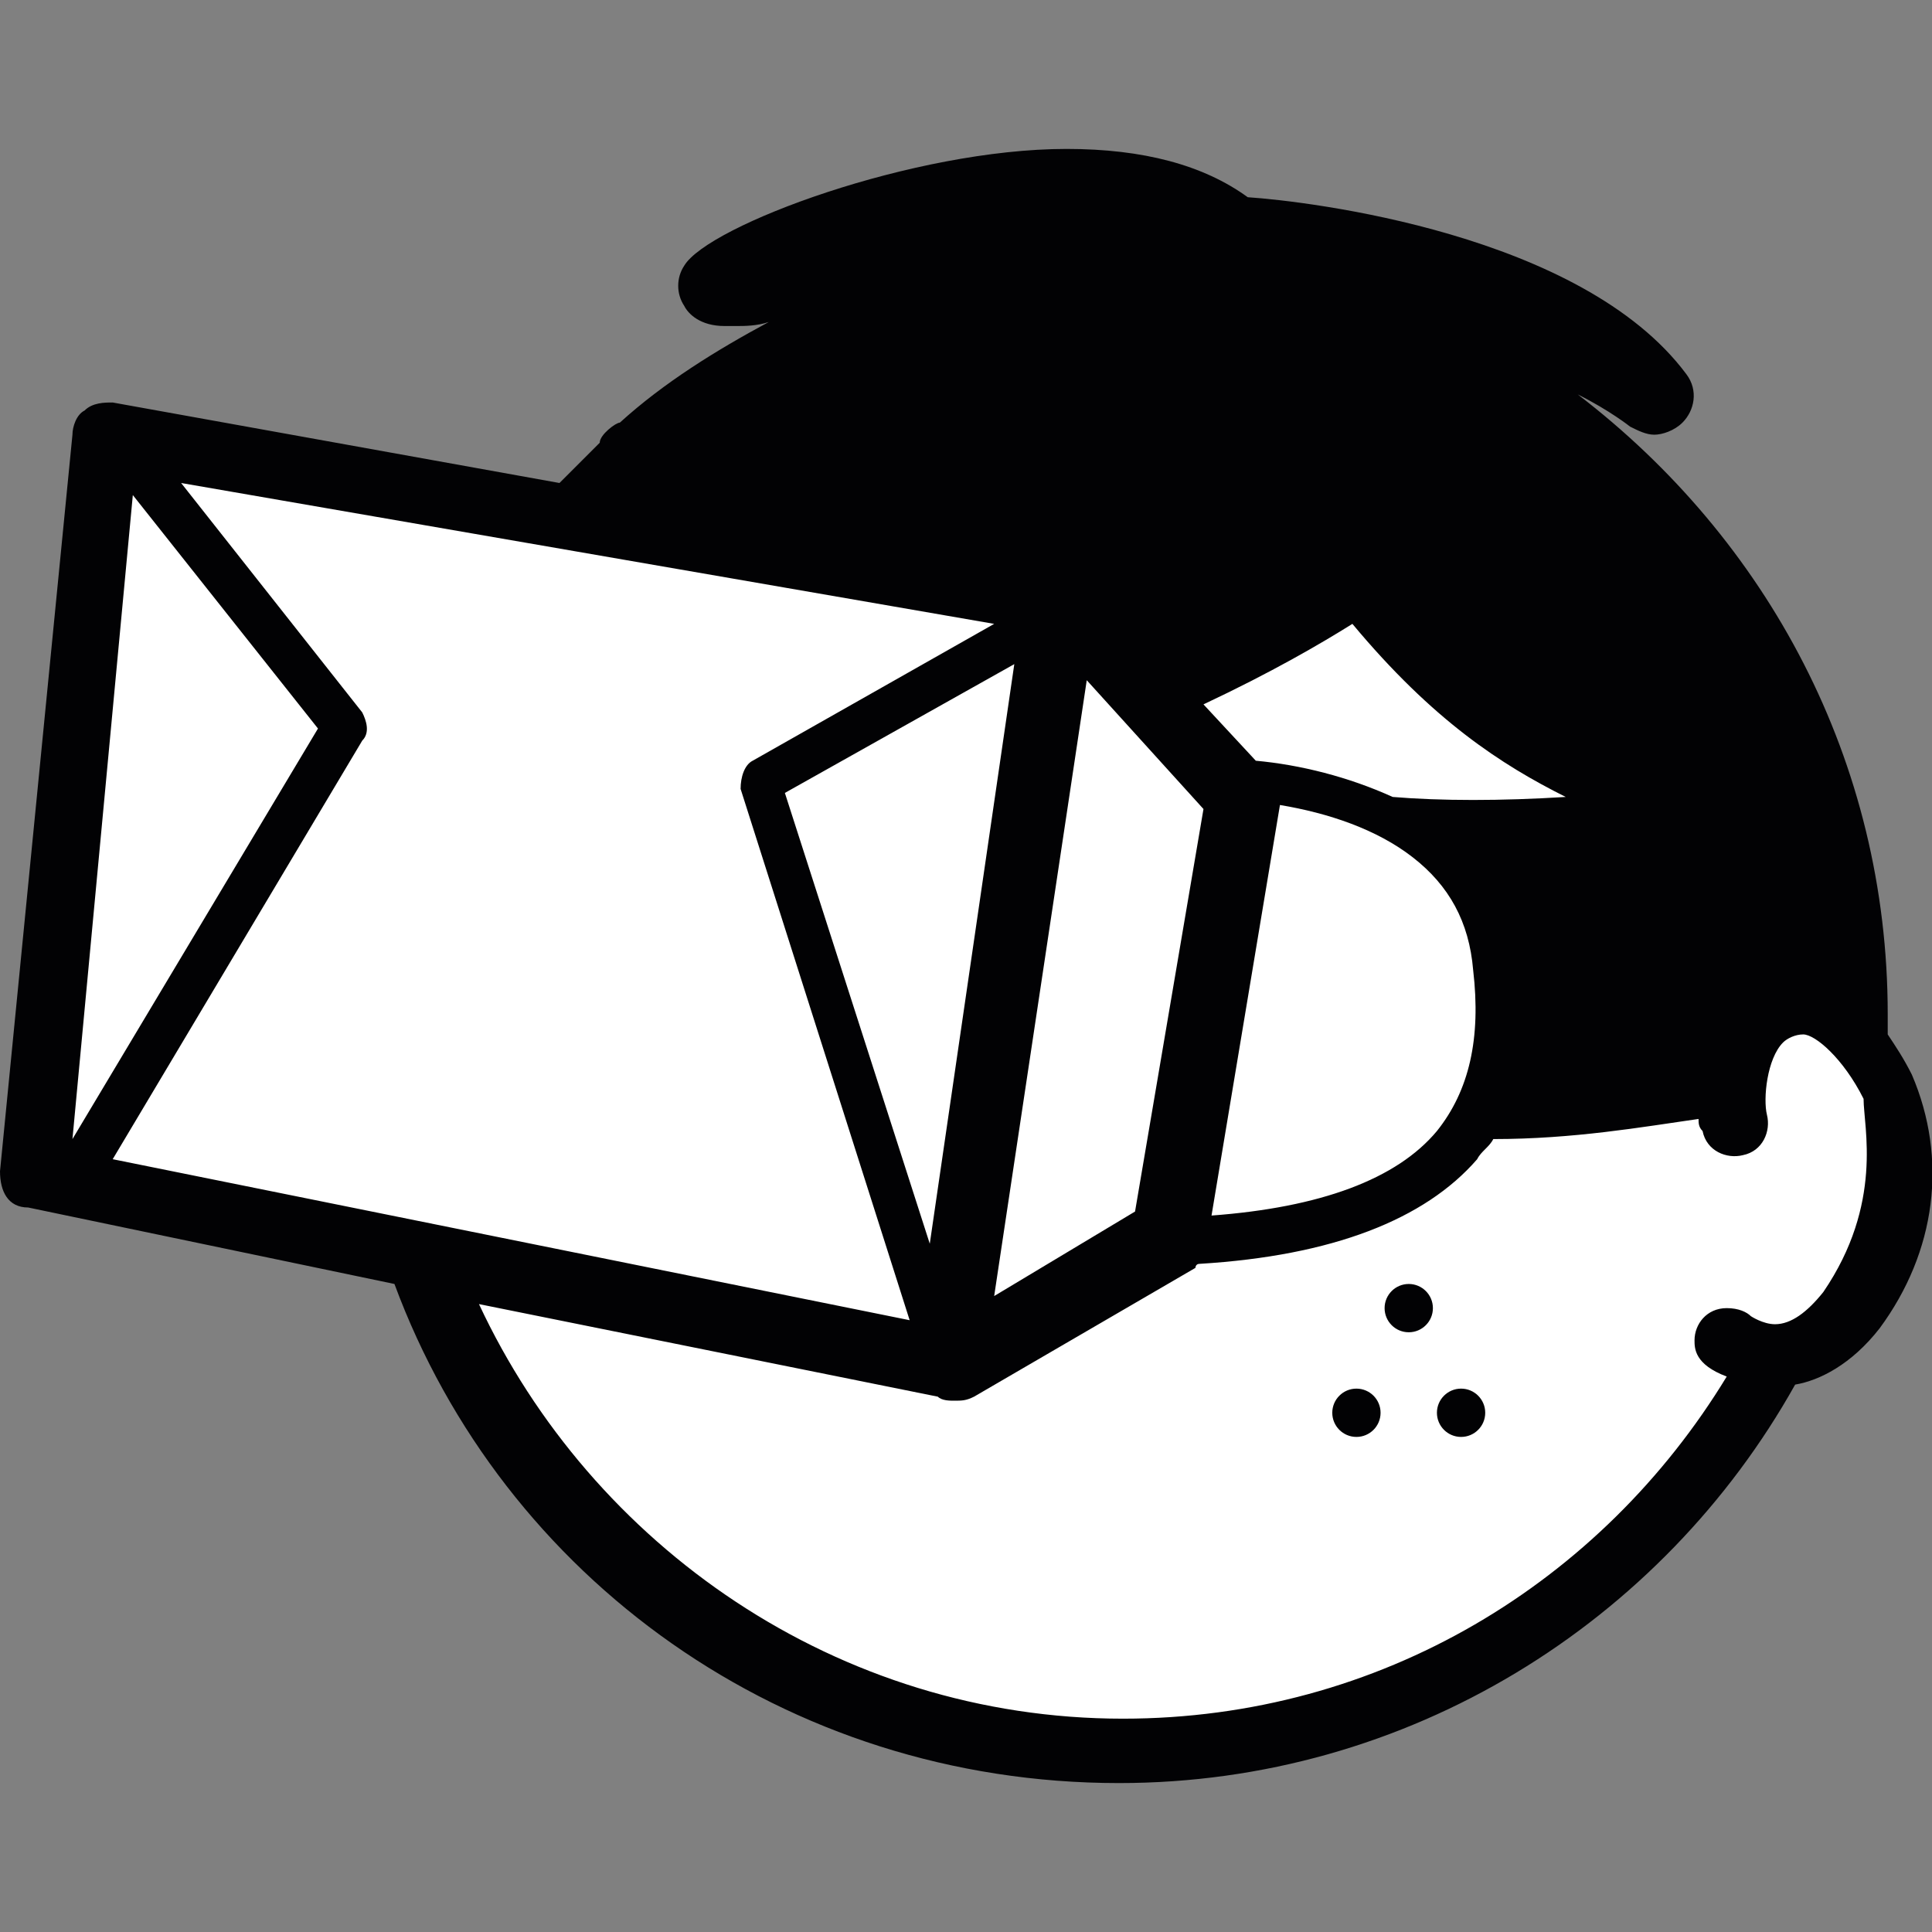 <?xml version="1.0" encoding="utf-8"?>
<!-- Generator: Adobe Illustrator 19.2.1, SVG Export Plug-In . SVG Version: 6.00 Build 0)  -->
<svg version="1.1" id="Layer_1" xmlns="http://www.w3.org/2000/svg" xmlns:xlink="http://www.w3.org/1999/xlink" x="0px" y="0px"
	 viewBox="0 0 48 48" style="enable-background:new 0 0 48 48;" xml:space="preserve">
<rect x="0" y="0" width="48" height="48" fill="#808080" stroke="none"/>
<style type="text/css">
	.st0{fill:#FFFFFF;}
	.st1{fill:#020204;}
</style>
<g>
	<path class="st0" d="M46.1,25.9c0-0.3,0-0.5,0-0.8c0-10.1-8.2-18.4-18.4-18.4c-5.4,0-10.3,2.3-13.6,6.1l-11.5-2L0.8,29.2l9.6,2
		c2.5,7.2,9.3,12.3,17.3,12.3c7.1,0,13.2-4,16.3-9.8c0.6,0,1.3-0.2,1.9-1.1C47.9,30,47.2,27.3,46.1,25.9z"/>
	<g>
		<ellipse class="st1" cx="33.7" cy="35.1" rx="0.6" ry="0.6"/>
		<ellipse class="st1" cx="35" cy="32.5" rx="0.6" ry="0.6"/>
		<ellipse class="st1" cx="36.3" cy="35.1" rx="0.6" ry="0.6"/>
		<path class="st1" d="M47.5,26.7c-0.2-0.4-0.4-0.7-0.6-1c0-0.2,0-0.3,0-0.5c0-6.3-3-11.8-7.7-15.4c0.8,0.4,1.3,0.8,1.3,0.8
			c0.2,0.1,0.4,0.2,0.6,0.2c0.2,0,0.5-0.1,0.7-0.3c0.3-0.3,0.4-0.8,0.1-1.2C39.3,5.8,32.5,5,31,4.9c-1.1-0.8-2.6-1.2-4.5-1.2
			c-3.8,0-8.9,1.9-9.5,2.9c-0.2,0.3-0.2,0.7,0,1c0.1,0.2,0.4,0.5,1,0.5c0.1,0,0.2,0,0.3,0c0.2,0,0.5,0,0.8-0.1
			c-1.3,0.7-2.6,1.5-3.7,2.5c-0.1,0-0.5,0.3-0.5,0.5c-0.3,0.3-0.7,0.7-1,1L2.8,10c-0.2,0-0.5,0-0.7,0.2c-0.2,0.1-0.3,0.4-0.3,0.6
			L0,29.1C0,29.6,0.2,30,0.7,30l9.1,1.9c2.7,7.3,9.7,12.4,18,12.4c7.2,0,13.5-4,16.8-9.9c0.6-0.1,1.4-0.5,2.1-1.4
			C48.1,31.1,48.4,28.8,47.5,26.7z M33.6,15.5c2,2.4,3.7,3.5,5.3,4.3c-1.6,0.1-3.1,0.1-4.3,0c-1.1-0.5-2.3-0.8-3.4-0.9l-1.3-1.4
			C31.6,16.7,32.8,16,33.6,15.5z M9,17.7L4.5,12l20.2,3.5l-6,3.4c-0.2,0.1-0.3,0.4-0.3,0.7l4.2,13.2l-19.8-4L9,18.4
			C9.2,18.2,9.1,17.9,9,17.7z M23.1,30.9l-3.6-11.2l5.7-3.2L23.1,30.9z M27,16.9l2.9,3.2l-1.7,10l-3.5,2.1L27,16.9z M31.8,20
			c1.2,0.2,2.4,0.6,3.3,1.3c0.9,0.7,1.4,1.6,1.5,2.8c0.2,1.7-0.1,3-0.9,4c-1,1.2-2.9,1.9-5.6,2.1L31.8,20z M3.3,12.3l4.6,5.8
			L1.8,28.3L3.3,12.3z M45.3,32.1c-0.4,0.5-0.8,0.8-1.2,0.8c0,0,0,0,0,0c-0.3,0-0.6-0.2-0.6-0.2c-0.1-0.1-0.3-0.2-0.6-0.2
			c-0.5,0-0.8,0.4-0.8,0.8c0,0.2,0,0.6,0.8,0.9c-3.1,5.1-8.6,8.5-15,8.5c-7.1,0-13.2-4.3-16-10.3l11.4,2.3c0.1,0.1,0.3,0.1,0.4,0.1
			c0.2,0,0.3,0,0.5-0.1l5.5-3.2c0,0,0-0.1,0.1-0.1c3.3-0.2,5.6-1.1,6.9-2.6c0.1-0.2,0.3-0.3,0.4-0.5c2,0,3.7-0.3,5.1-0.5
			c0,0.1,0,0.2,0.1,0.3c0.1,0.5,0.6,0.7,1,0.6c0.5-0.1,0.7-0.6,0.6-1c-0.1-0.4,0-1.4,0.4-1.8c0.1-0.1,0.3-0.2,0.5-0.2
			c0.3,0,1,0.6,1.5,1.6C46.3,28,46.8,29.9,45.3,32.1z"/>
	</g>
</g>
</svg>
